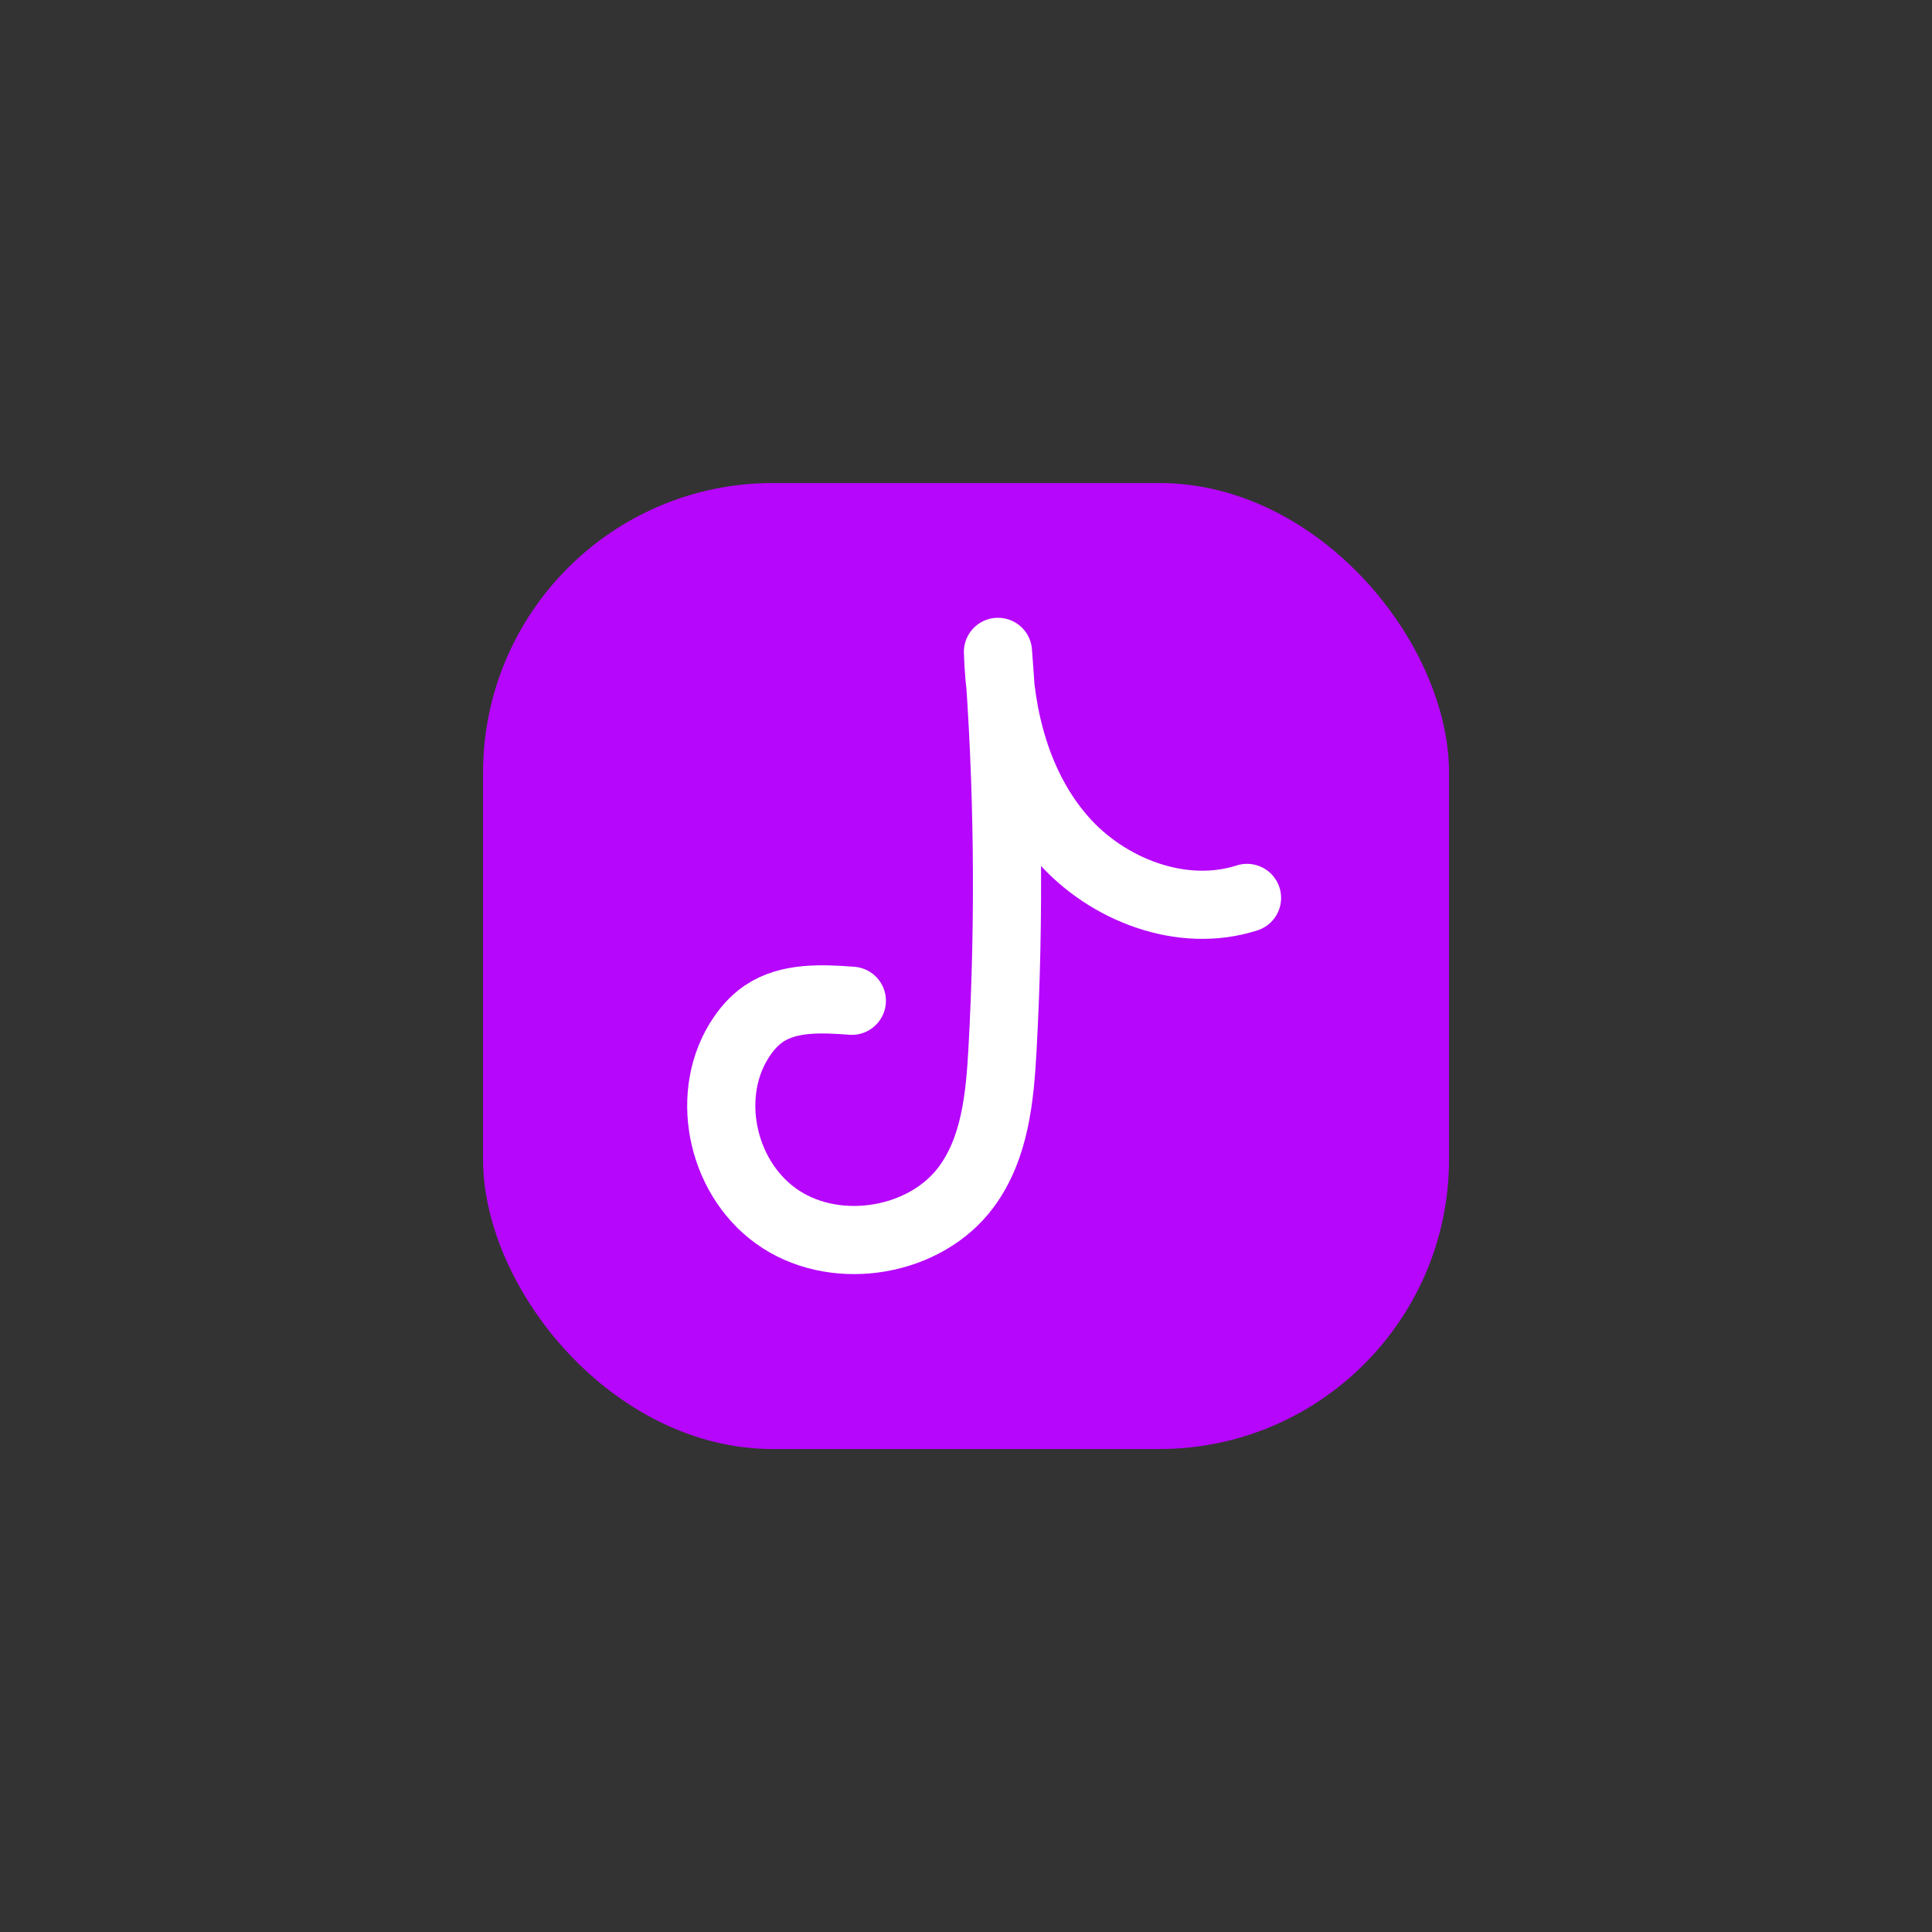<?xml version="1.0" encoding="UTF-8"?>
<svg id="Calque_1" data-name="Calque 1" xmlns="http://www.w3.org/2000/svg" viewBox="0 0 283.46 283.46">
  <rect x="0" y="0" width="283.46" height="283.46" fill="#333333" stroke="none"/>
  <defs>
    <style>
      .cls-1 {
        fill: none;
        stroke: #fff;
        stroke-linecap: round;
        stroke-linejoin: round;
        stroke-width: 10px;
      }

      .cls-2 {
        fill: #B606FC;
      }
    </style>
  </defs>
  <rect class="cls-2" x="70.87" y="70.87" width="141.73" height="141.73" rx="42.52" ry="42.52"/>
  <path class="cls-1" d="M124.98,146.83c-4.43-.33-9.25-.56-12.89,1.89-1.53,1.03-2.73,2.47-3.69,4.03-5.18,8.46-2.28,20.72,6.21,26.18,8.49,5.46,21.18,3.24,27.12-4.73,4.27-5.73,4.97-13.21,5.36-20.3,1.06-19.4.84-38.87-.67-58.26.28,9.81,2.9,19.91,9.44,27.41s17.55,11.77,27.1,8.69"/>
</svg>
